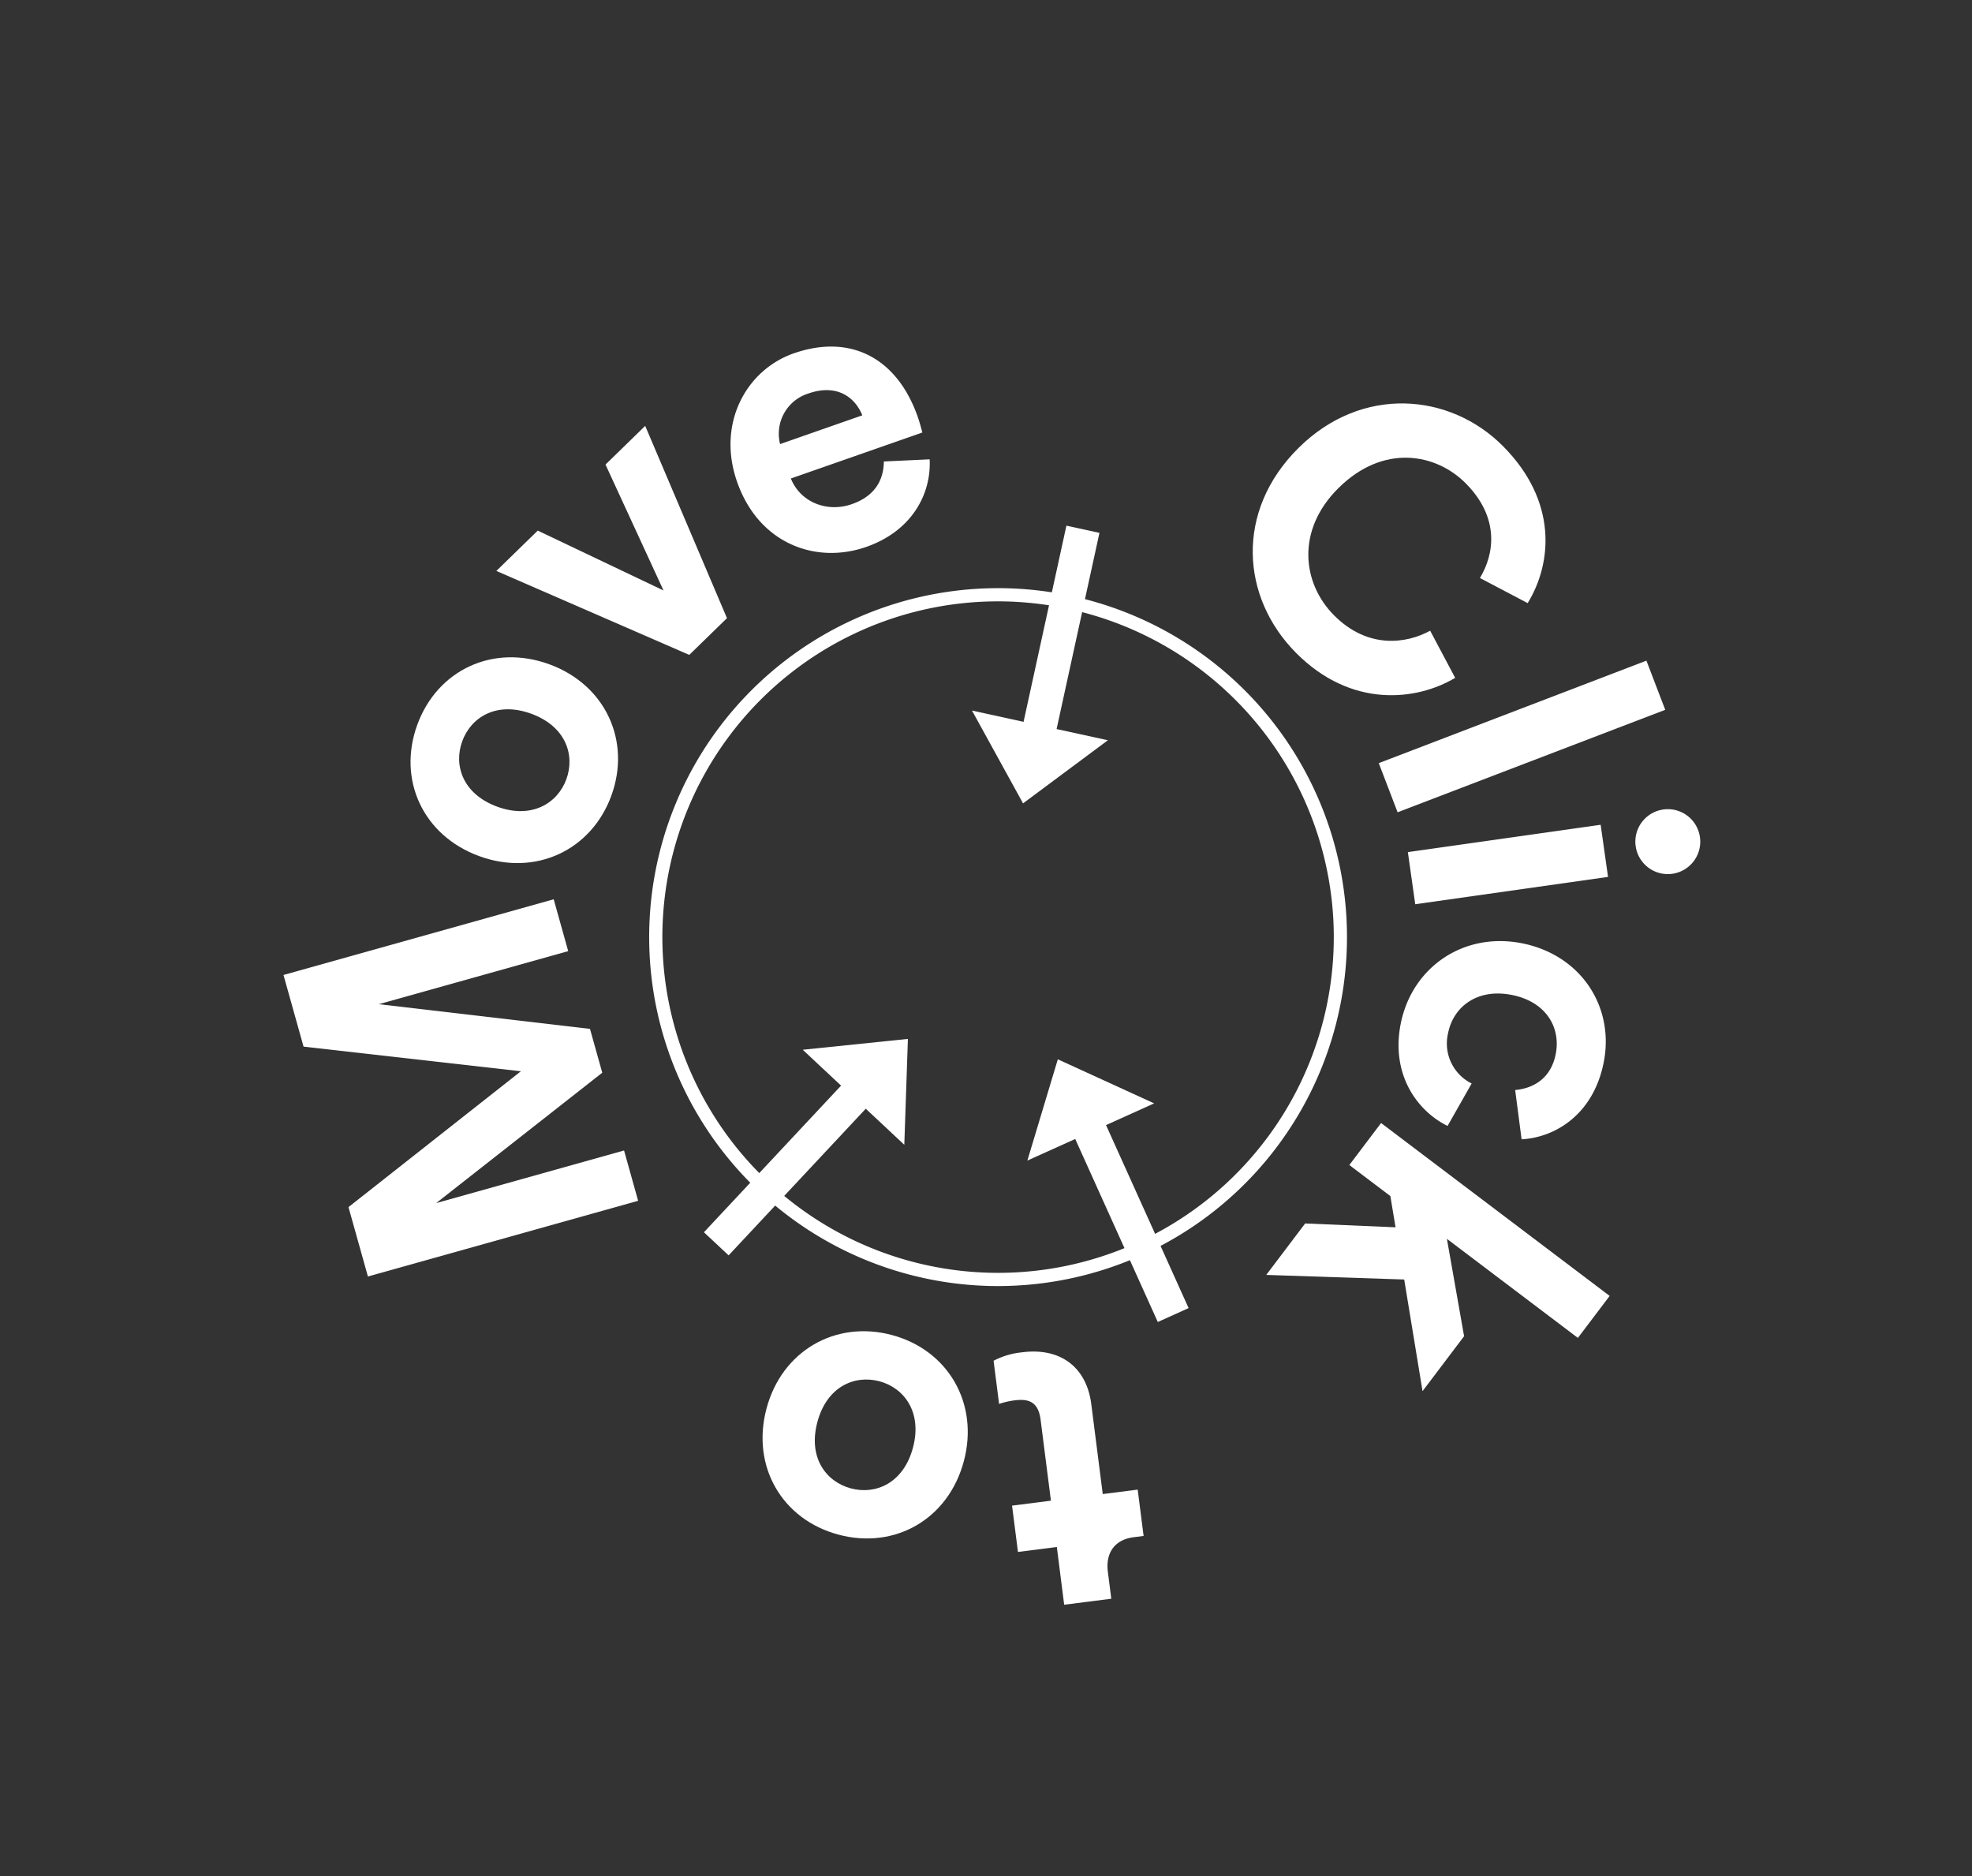 <svg xmlns="http://www.w3.org/2000/svg" width="158.185mm" height="150.467mm" viewBox="0 0 448.397 426.52">
  <rect x="0" y="0" width="448.397" height="426.52" fill="#333333" stroke="none"/>
  <g>
    <path d="M226.851,292.391a79.335,79.335,0,1,1,79.326-83.382h0a79.333,79.333,0,0,1-75.186,83.276Q228.915,292.391,226.851,292.391Zm.14-155.672q-1.961,0-3.937.1a76.334,76.334,0,1,0,80.126,72.342h0A76.43,76.43,0,0,0,226.991,136.719Z" fill="#fff"/>
    <g>
      <path d="M295.258,101.844c14.441-14.325,34.481-12.525,46.524-.385,12.424,12.525,11.157,26.584,5.583,35.663l-10.859-5.709c3.267-5.4,4.574-13.664-3.223-21.523-6.719-6.774-18.673-9.113-28.961,1.092-9.648,9.571-8.234,21.6-1.008,28.889,7.67,7.732,16.457,6.5,21.879,3.525l5.685,10.715c-8.677,5.183-23.576,7.032-36.19-5.683C282.139,135.776,280.817,116.168,295.258,101.844Z" fill="#fff"/>
      <path d="M313.509,173.5,374.365,150.2l4.279,11.18-60.856,23.294Z" fill="#fff"/>
      <path d="M320.122,193.732l43.837-6.215,1.68,11.851L321.8,205.582Zm66.412-3.416a7.379,7.379,0,1,1-8.431-6.258A7.374,7.374,0,0,1,386.534,190.316Z" fill="#fff"/>
      <path d="M343.73,226.2c-7.859-1.547-13.284,2.706-14.466,8.711a10.137,10.137,0,0,0,5.366,11.423l-5.479,9.654c-6.858-3.368-12.938-11.629-10.661-23.2,2.522-12.805,14.218-20.96,27.552-18.335,13.424,2.643,21.1,14.429,18.617,27.057-2.33,11.834-10.981,17.1-18.676,17.514l-1.464-11.205c3.829-.346,8.078-2.354,9.225-8.182C354.927,233.628,351.59,227.743,343.73,226.2Z" fill="#fff"/>
      <path d="M319.292,290.9l-31.37-1.043,8.848-11.7,20.553.874-1.178-7.1-9.332-7.057,7.22-9.548,51.973,39.305-7.22,9.547L329,281.654l3.907,22.138-9.445,12.49Z" fill="#fff"/>
      <path d="M240.305,351.719l-8.838,1.128-1.344-10.534,8.838-1.128-2.346-18.39c-.489-3.839-2.435-4.861-5.826-4.428a17.444,17.444,0,0,0-3.615.823l-1.252-9.819a17.737,17.737,0,0,1,6.558-1.925c8.57-1.094,14.575,3.312,15.658,11.793l2.607,20.443,7.945-1.014,1.344,10.535-2.232.285c-4.642.592-6.4,3.9-5.9,7.828l.786,6.16-10.713,1.367Z" fill="#fff"/>
      <path d="M174.291,320.229c3.5-13.13,15.707-20.121,28.49-16.711s19.884,15.551,16.38,28.683c-3.526,13.217-15.708,20.121-28.49,16.71S170.764,333.447,174.291,320.229Zm11.564,3.086c-2.157,8.087,1.971,13.566,7.622,15.075s11.961-1.187,14.119-9.275c2.133-8-1.97-13.566-7.623-15.075S188.013,315.227,185.855,323.315Z" fill="#fff"/>
      <path d="M129.2,216.243,86.132,228.306l48.02,5.615,2.791,9.966L99.172,273.531,141.9,261.566l3.2,11.439L83.657,290.213,79.24,274.441l39.2-30.885-49.417-5.6-4.563-16.292L125.9,204.457Z" fill="#fff"/>
      <path d="M124.926,151.036c12.76,4.671,18.624,17.455,14.077,29.877s-17.278,18.4-30.039,13.731c-12.846-4.7-18.624-17.454-14.076-29.878S112.08,146.334,124.926,151.036Zm-4.116,11.24c-7.858-2.877-13.686.74-15.7,6.233s.106,12.018,7.965,14.9c7.775,2.846,13.687-.741,15.7-6.233S128.671,165.153,120.81,162.276Z" fill="#fff"/>
      <path d="M165.3,140.54l-8.574,8.355-43.863-19.089,9.411-9.171,28.594,13.609-13.187-28.623,9.025-8.794Z" fill="#fff"/>
      <path d="M211.387,104.429c.4,7.964-4.119,16.313-14.4,19.907-11.47,4.009-24.461-.7-29.391-14.8-4.664-13.339,2.164-25.45,12.869-29.192,12.914-4.515,23.525,1.024,28.218,14.447.564,1.615.989,3.373,1.048,3.543l-29.906,10.455c2.185,5.433,8.254,7.793,13.861,5.832,5.268-1.841,7.236-5.484,7.288-9.7Zm-15.318-10c-1.625-4.1-5.769-7.231-12.226-4.974a9.58,9.58,0,0,0-6.465,11.508Z" fill="#fff"/>
    </g>
    <g>
      <path d="M206.441,236.2l-.818,24.071-8.765-8.2-31.184,33.339-5.615-5.251,31.185-33.339-8.717-8.154Z" fill="#fff"/>
      <path d="M232.624,182.65l-11.61-21.1,11.726,2.562,9.743-44.6,7.511,1.641-9.743,44.6,11.66,2.547Z" fill="#fff"/>
      <path d="M240.53,240.839l21.9,10.017-10.94,4.936L270.268,297.4l-7.006,3.161-18.775-41.61-10.879,4.908Z" fill="#fff"/>
    </g>
  </g>
</svg>
